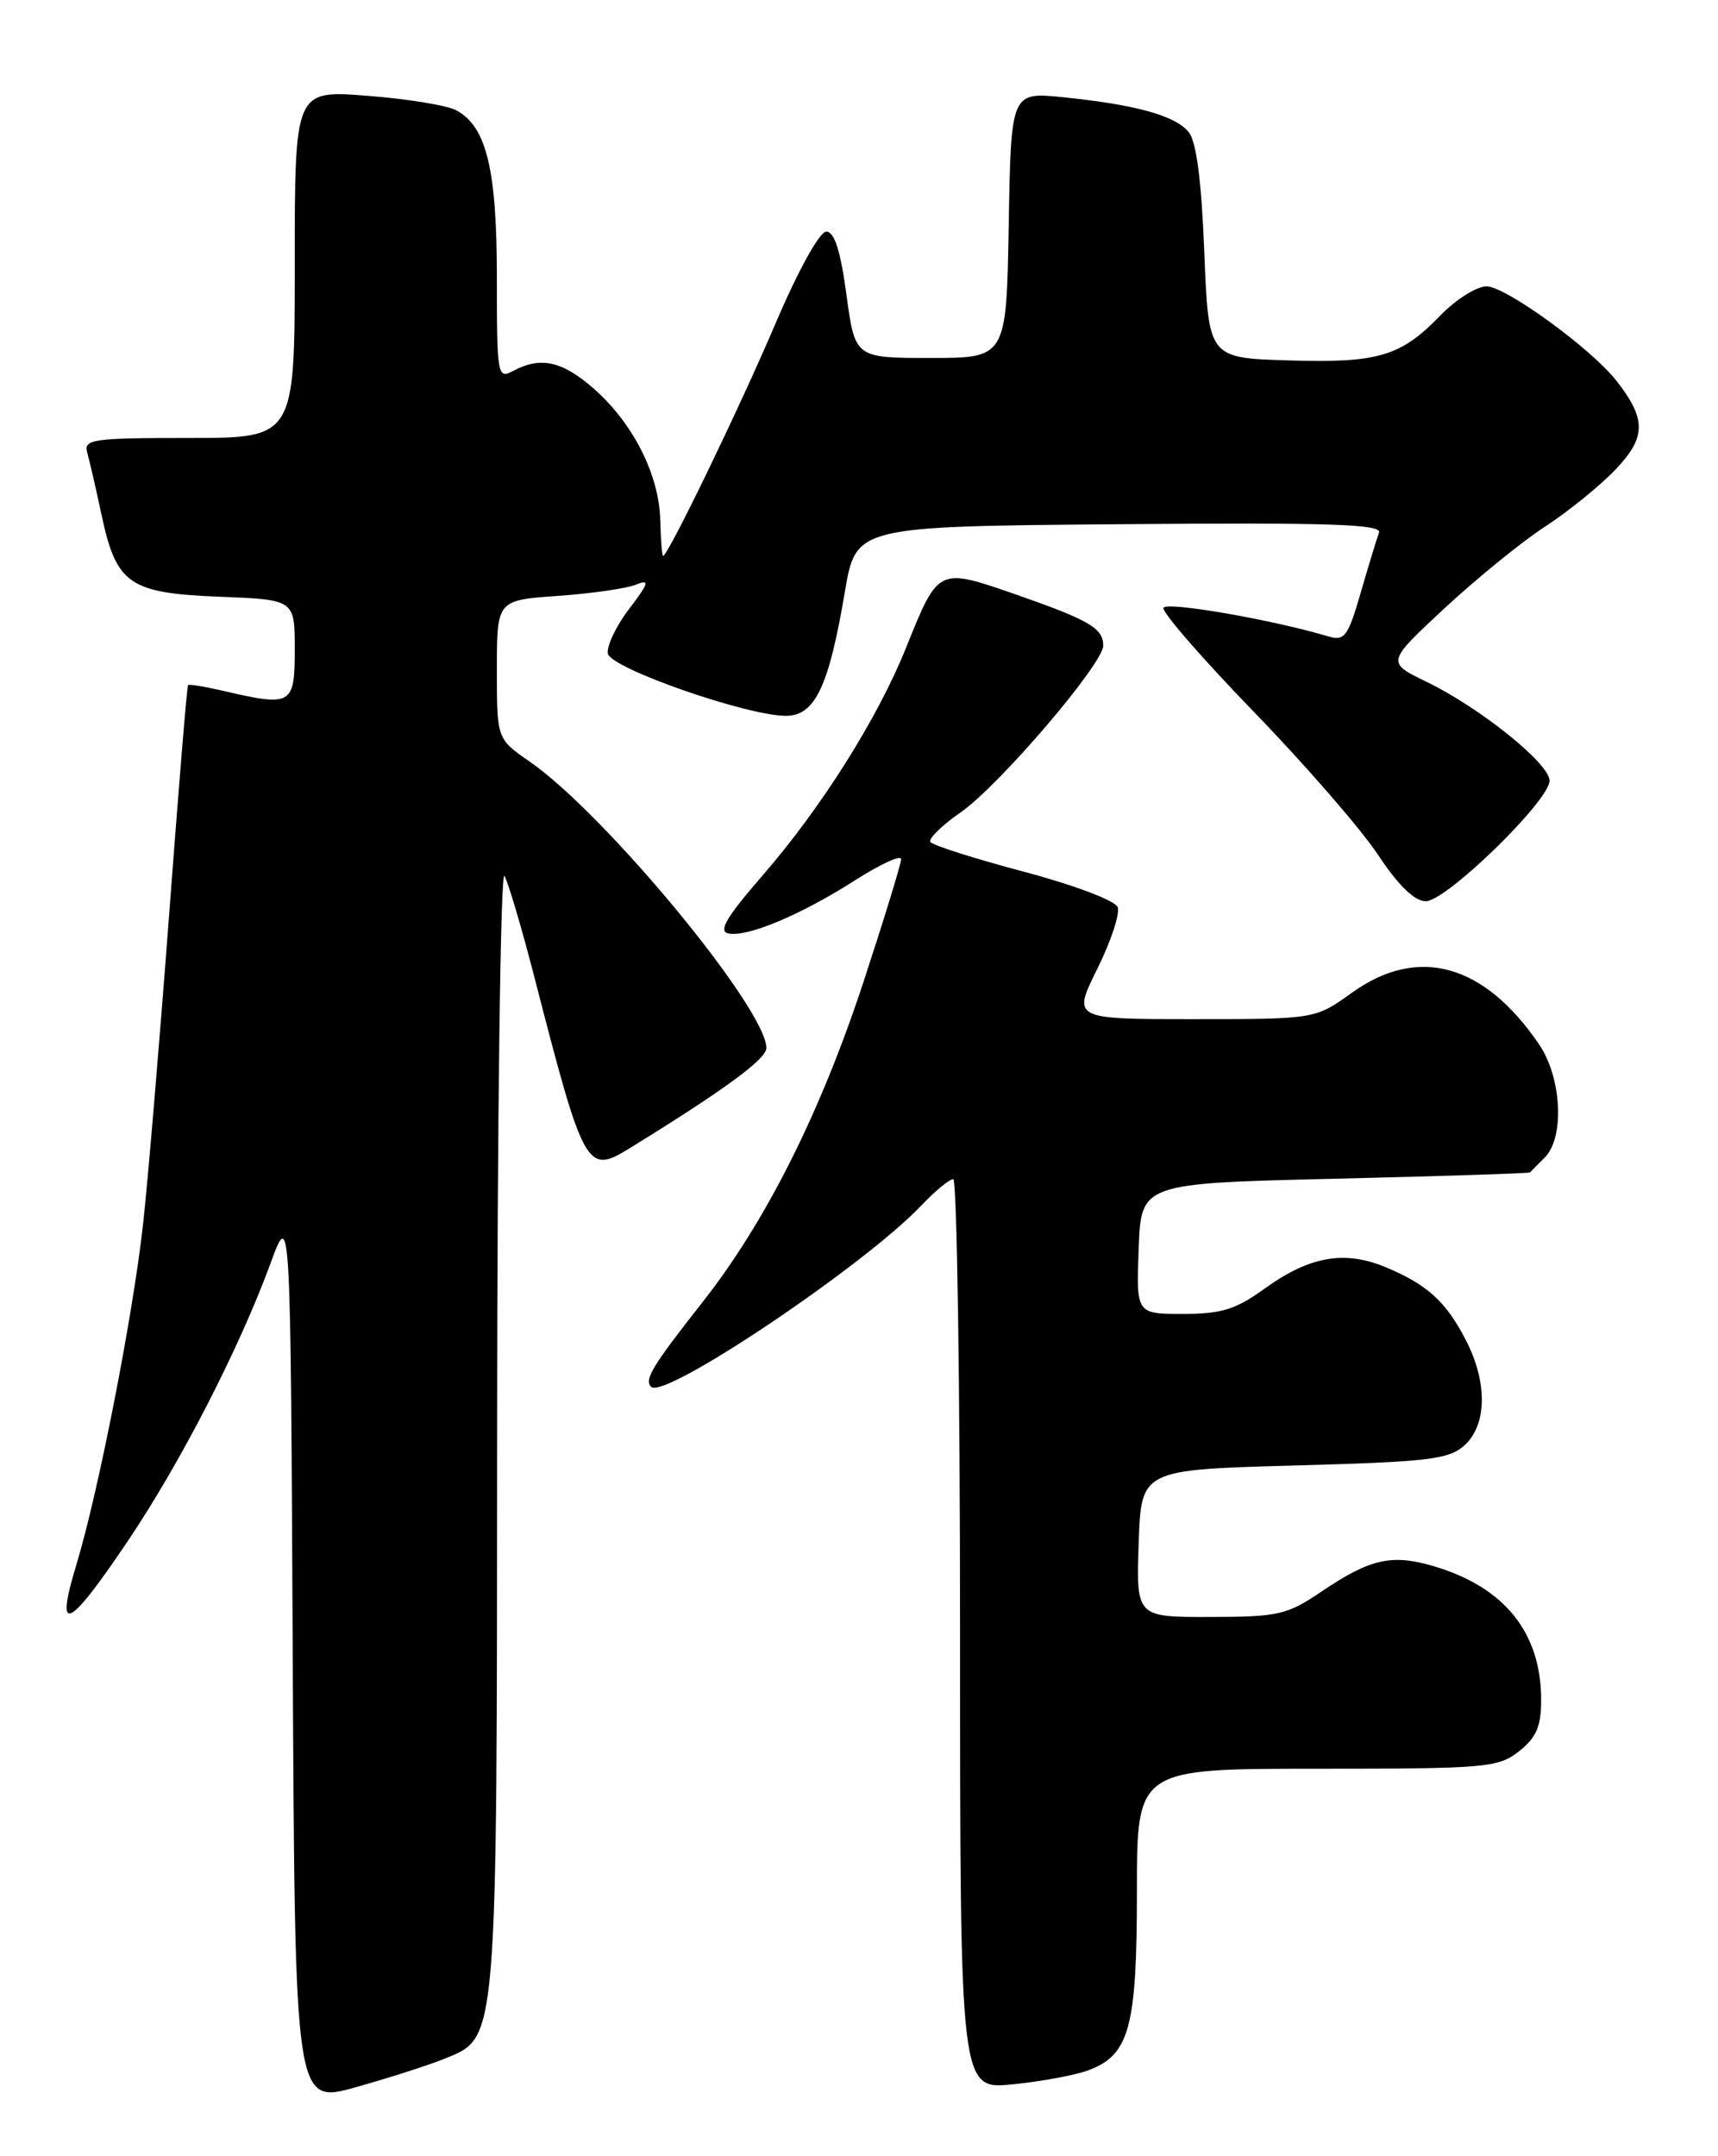 <?xml version="1.0" encoding="UTF-8" standalone="no"?>
<!DOCTYPE svg PUBLIC "-//W3C//DTD SVG 1.1//EN" "http://www.w3.org/Graphics/SVG/1.1/DTD/svg11.dtd" >
<svg xmlns="http://www.w3.org/2000/svg" xmlns:xlink="http://www.w3.org/1999/xlink" version="1.1" viewBox="0 0 204 256">
 <g >
 <path fill="currentColor"
d=" M 52.79 244.43 C 59.12 241.82 59.00 243.28 59.03 169.28 C 59.05 132.55 59.44 103.17 59.90 104.00 C 60.37 104.83 61.96 110.22 63.45 116.00 C 69.36 138.95 69.66 139.48 74.80 136.31 C 86.09 129.35 91.00 125.74 91.00 124.43 C 91.00 119.79 71.87 96.64 62.89 90.42 C 59.00 87.73 59.00 87.73 59.00 79.50 C 59.00 71.26 59.00 71.26 66.25 70.75 C 70.24 70.47 74.40 69.87 75.50 69.42 C 77.20 68.73 77.08 69.17 74.68 72.33 C 73.13 74.37 72.01 76.75 72.18 77.61 C 72.54 79.35 88.62 84.97 93.30 84.99 C 96.77 85.00 98.42 81.55 100.32 70.27 C 101.64 62.50 101.64 62.50 132.93 62.24 C 157.83 62.03 164.13 62.23 163.75 63.24 C 163.49 63.93 162.51 67.13 161.58 70.35 C 160.06 75.61 159.66 76.14 157.69 75.55 C 151.08 73.57 138.45 71.38 138.15 72.17 C 137.96 72.67 142.78 78.21 148.86 84.49 C 154.94 90.76 161.57 98.39 163.60 101.45 C 166.05 105.14 167.96 107.00 169.31 107.00 C 171.74 107.00 184.00 95.06 184.00 92.69 C 184.00 90.66 175.74 84.02 169.37 80.94 C 164.62 78.64 164.62 78.64 171.56 72.19 C 175.38 68.65 180.75 64.28 183.50 62.50 C 186.25 60.71 190.01 57.66 191.85 55.73 C 195.48 51.90 195.50 49.77 191.95 45.22 C 188.97 41.41 178.79 34.00 176.52 34.00 C 175.35 34.00 172.89 35.54 171.06 37.43 C 166.32 42.33 163.66 43.12 152.95 42.79 C 143.50 42.50 143.50 42.50 143.00 29.90 C 142.66 21.35 142.06 16.77 141.13 15.66 C 139.52 13.72 134.87 12.43 126.28 11.55 C 120.05 10.91 120.05 10.91 119.78 26.70 C 119.50 42.50 119.50 42.50 110.51 42.50 C 101.53 42.50 101.53 42.50 100.51 35.00 C 99.81 29.78 99.08 27.50 98.12 27.50 C 97.32 27.50 94.78 32.08 92.05 38.50 C 87.76 48.55 79.31 66.00 78.74 66.00 C 78.61 66.00 78.46 64.09 78.40 61.75 C 78.28 56.40 75.17 50.23 70.52 46.16 C 66.77 42.86 64.19 42.29 60.93 44.04 C 59.07 45.03 59.00 44.62 59.00 33.00 C 59.00 20.08 57.77 15.02 54.17 13.09 C 53.08 12.51 48.31 11.73 43.59 11.37 C 35.00 10.70 35.00 10.70 35.00 31.35 C 35.00 52.00 35.00 52.00 22.43 52.00 C 10.94 52.00 9.91 52.15 10.36 53.75 C 10.63 54.71 11.41 58.08 12.08 61.24 C 13.83 69.37 15.36 70.43 26.10 70.85 C 35.00 71.20 35.00 71.20 35.00 77.10 C 35.00 83.72 34.66 83.92 26.53 82.03 C 24.34 81.52 22.45 81.21 22.33 81.34 C 22.20 81.46 21.18 93.93 20.05 109.03 C 18.91 124.14 17.53 140.55 16.97 145.50 C 15.74 156.47 11.66 177.24 9.06 185.81 C 6.50 194.24 8.08 193.51 15.18 182.96 C 21.43 173.69 28.42 160.08 32.12 150.00 C 34.50 143.50 34.50 143.50 34.76 196.67 C 35.02 249.84 35.02 249.84 42.26 247.81 C 46.24 246.69 50.98 245.17 52.79 244.43 Z  M 129.30 245.78 C 134.12 243.95 135.00 240.68 135.00 224.55 C 135.00 210.00 135.00 210.00 156.37 210.00 C 176.47 210.00 177.89 209.88 180.37 207.93 C 182.43 206.30 183.00 204.99 183.00 201.83 C 183.00 193.88 178.69 188.48 170.34 185.98 C 165.28 184.47 162.73 185.04 156.94 188.95 C 152.84 191.73 151.82 191.97 143.71 191.98 C 134.92 192.00 134.92 192.00 135.21 183.25 C 135.50 174.50 135.50 174.50 153.65 174.00 C 169.67 173.56 172.04 173.28 173.90 171.60 C 176.56 169.18 176.65 164.19 174.11 159.21 C 171.75 154.58 169.50 152.52 164.55 150.46 C 159.64 148.41 155.48 149.15 150.13 153.02 C 146.74 155.47 145.04 156.00 140.47 156.00 C 134.92 156.00 134.92 156.00 135.21 148.25 C 135.50 140.50 135.50 140.50 158.50 139.95 C 171.15 139.65 181.58 139.31 181.68 139.20 C 181.78 139.09 182.56 138.29 183.43 137.43 C 185.80 135.05 185.45 127.95 182.75 123.99 C 176.22 114.40 168.37 112.24 160.54 117.86 C 156.17 121.00 156.17 121.00 141.76 121.00 C 127.34 121.00 127.34 121.00 130.29 115.04 C 131.92 111.77 133.01 108.46 132.71 107.70 C 132.41 106.92 127.51 105.07 121.55 103.49 C 115.70 101.94 110.72 100.35 110.47 99.96 C 110.23 99.57 111.85 97.99 114.07 96.45 C 118.62 93.30 131.00 78.82 131.00 76.66 C 131.00 74.59 129.37 73.63 120.62 70.58 C 111.37 67.37 111.44 67.33 107.59 76.90 C 104.21 85.31 97.51 95.94 90.50 104.00 C 86.25 108.90 85.26 110.58 86.49 110.83 C 88.74 111.30 95.16 108.60 101.59 104.48 C 104.57 102.58 107.00 101.47 107.00 102.01 C 107.00 102.55 104.99 109.09 102.54 116.56 C 97.36 132.27 90.90 145.12 83.33 154.72 C 77.45 162.19 76.47 163.81 77.32 164.66 C 78.88 166.21 102.64 150.26 109.44 143.09 C 111.05 141.39 112.74 140.00 113.19 140.00 C 113.63 140.00 114.00 164.32 114.00 194.05 C 114.00 248.10 114.00 248.10 120.25 247.47 C 123.69 247.13 127.76 246.37 129.30 245.78 Z "/>
</g>
</svg>